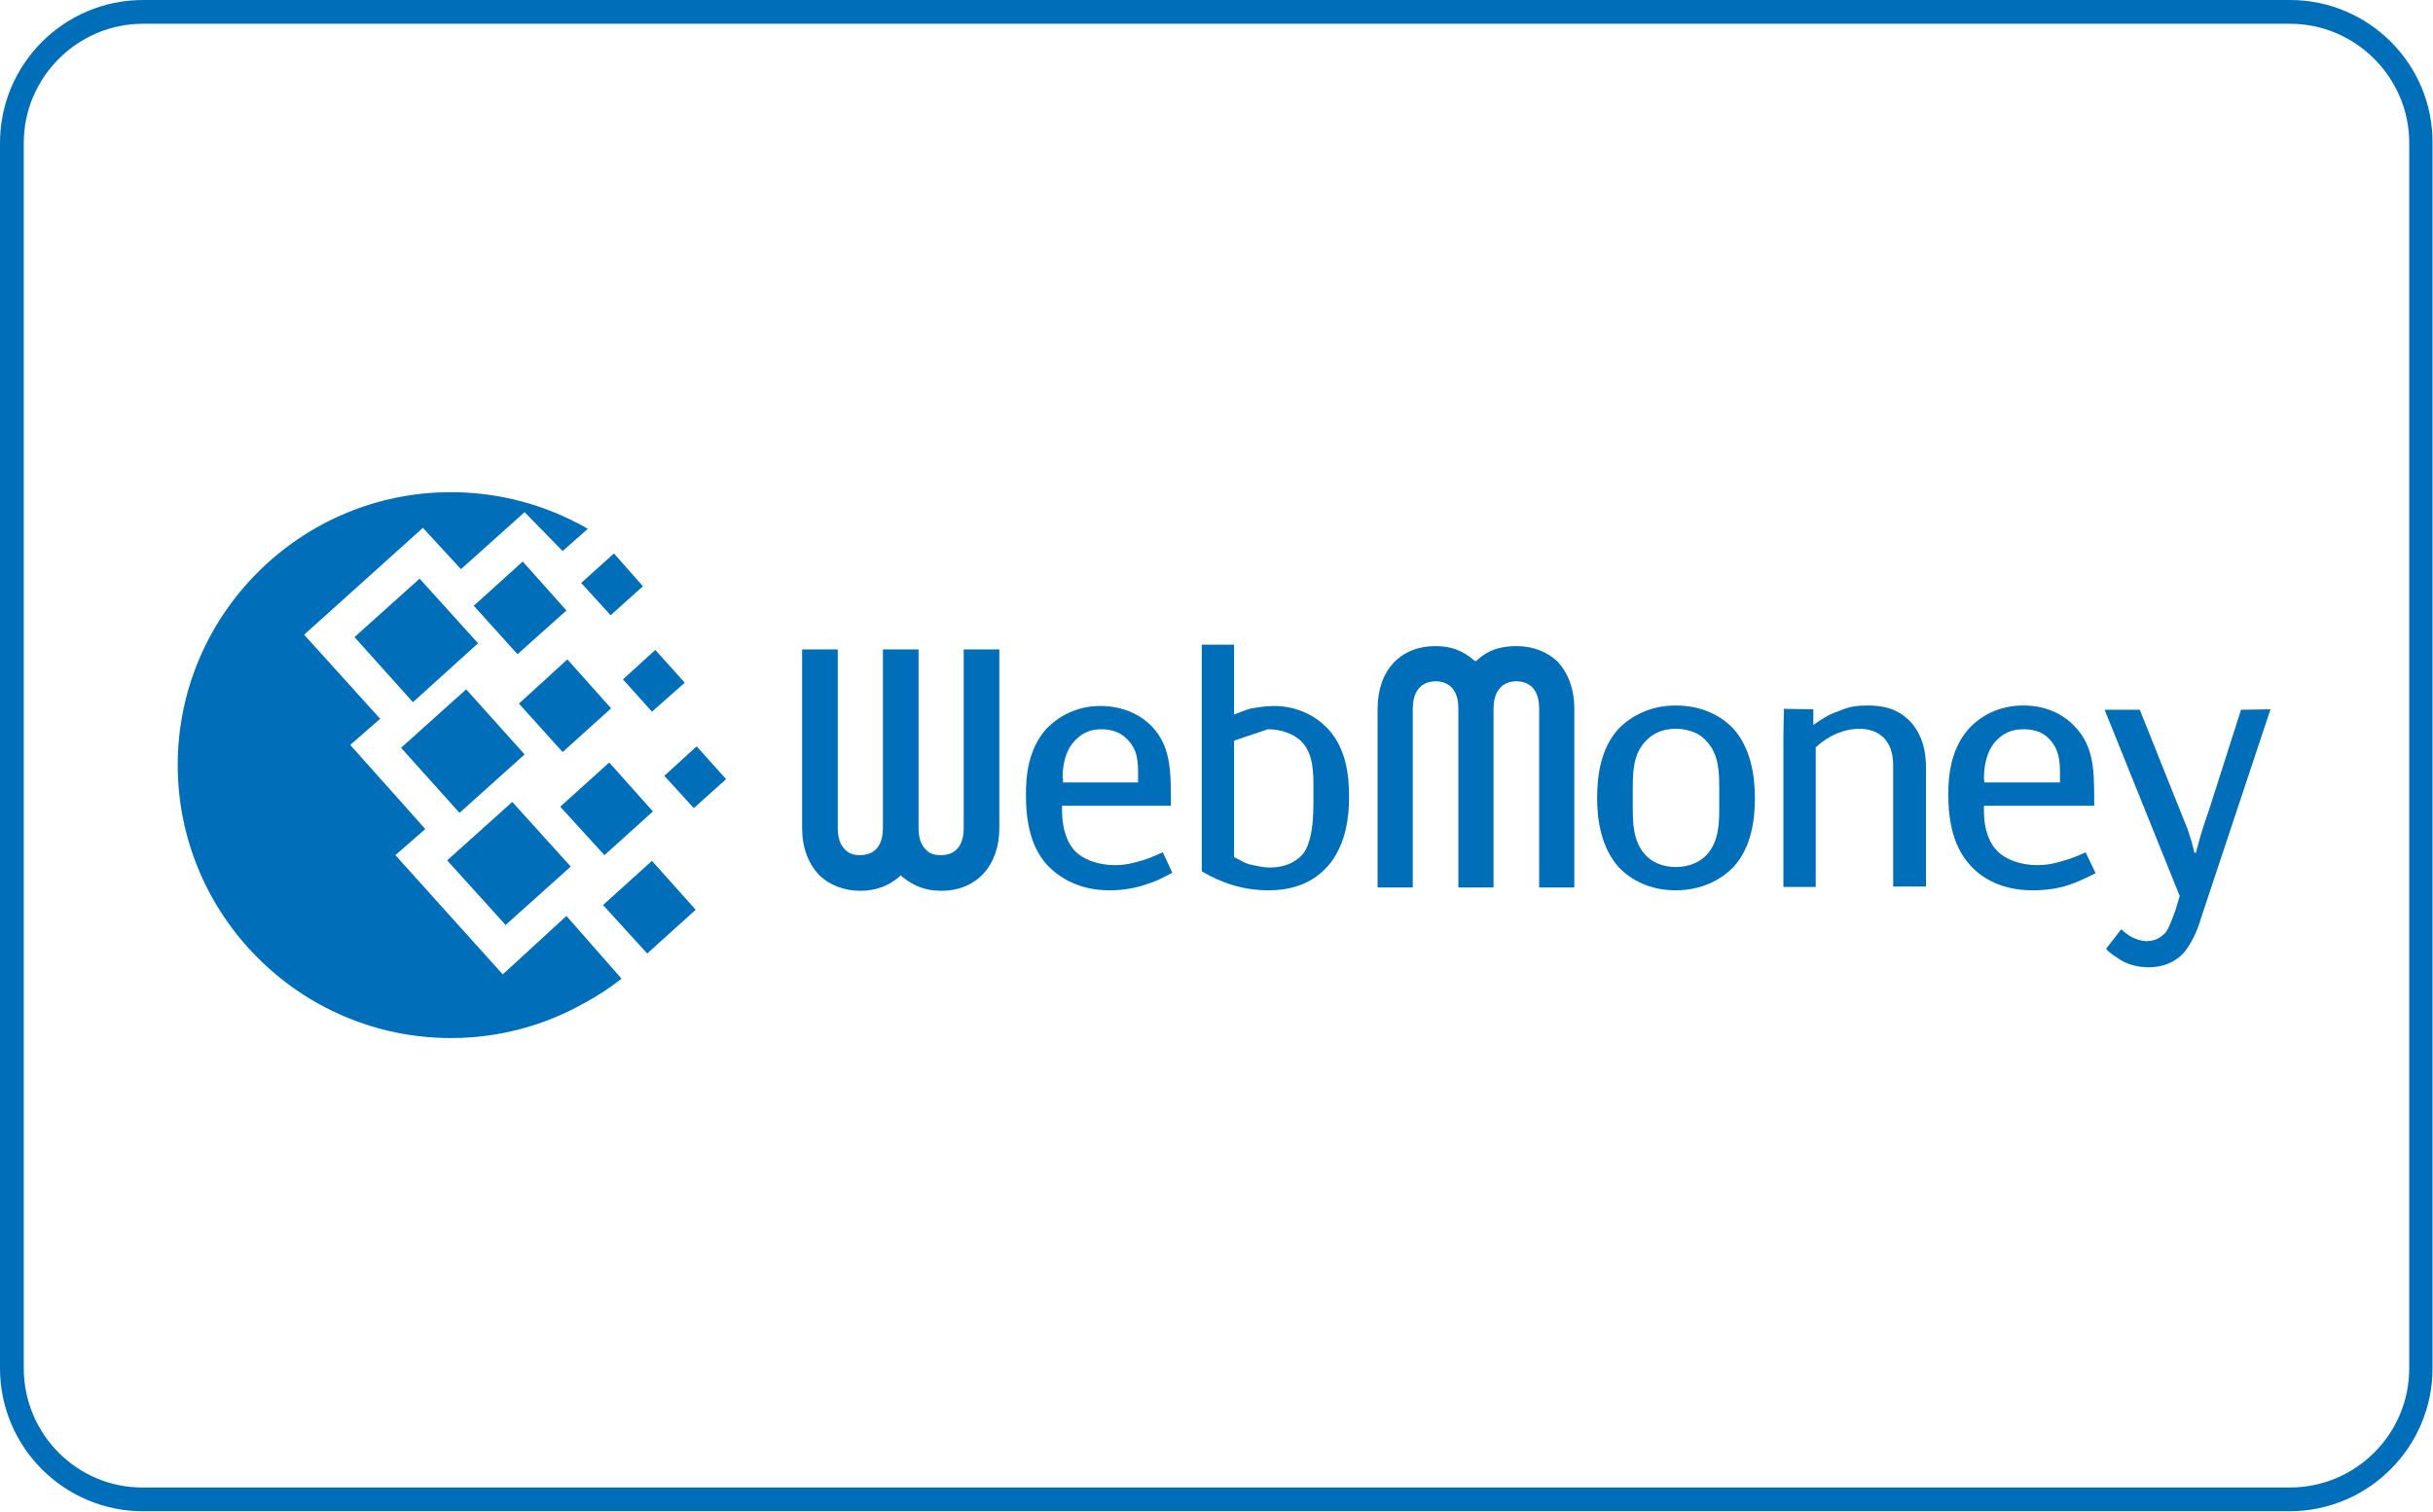 <?xml version="1.0" encoding="utf-8"?>
<!-- Generator: Adobe Illustrator 21.0.0, SVG Export Plug-In . SVG Version: 6.00 Build 0)  -->
<svg version="1.1" id="Layer_1" xmlns="http://www.w3.org/2000/svg" xmlns:xlink="http://www.w3.org/1999/xlink" x="0px" y="0px"
	 viewBox="0 0 512 318.2" style="enable-background:new 0 0 512 318.2;" xml:space="preserve">
<style type="text/css">
	.st0{fill:#006EB8;}
</style>
<g>
	<g>
		<path class="st0" d="M481.9,5C495.7,5,507,16.3,507,30.1V288c0,13.9-11.3,25.1-25.1,25.1H30.1C16.3,313.2,5,301.9,5,288V30.1
			C5,16.3,16.3,5,30.1,5H481.9 M481.9,0H30.1C13.5,0,0,13.5,0,30.1V288c0,16.6,13.5,30.1,30.1,30.1h451.7
			c16.6,0,30.1-13.5,30.1-30.1V30.1C512,13.5,498.5,0,481.9,0L481.9,0z"/>
	</g>
	<g>
		<g>
			<path class="st0" d="M94.9,103.6c9,0,17.6,2.1,25.2,5.8c1.2,0.6,2.4,1.2,3.6,1.9l-5.3,4.7l-8-8.2l-13.4,12l-8-8.7l-25,22.5
				l16,17.7l-6.3,5.5l15.8,17.7l-6.3,5.5l22.6,25.1l13.4-12.3l11.6,13.2c-2.3,1.8-4.8,3.5-7.6,5c-8.4,4.8-18.1,7.5-28.3,7.5
				c-31.7,0-57.5-25.8-57.5-57.5C37.4,129.4,63.2,103.6,94.9,103.6L94.9,103.6z"/>
			<polygon class="st0" points="84.4,157.4 98.1,145.1 110.4,158.8 96.7,171.1 			"/>
			<polygon class="st0" points="94.1,181.1 107.8,168.8 120.1,182.4 106.4,194.7 			"/>
			<polygon class="st0" points="74.6,134.1 88.3,121.8 100.6,135.4 86.9,147.8 			"/>
			<polygon class="st0" points="99.7,127.5 110,118.2 119.2,128.5 108.9,137.7 			"/>
			<polygon class="st0" points="117.9,169.8 128.2,160.5 137.4,170.8 127.2,180 			"/>
			<polygon class="st0" points="126.9,190.5 137.2,181.2 146.4,191.5 136.2,200.7 			"/>
			<polygon class="st0" points="131.1,143 137.9,136.8 144.1,143.7 137.2,149.8 			"/>
			<polygon class="st0" points="122.3,122.7 129.2,116.5 135.3,123.4 128.5,129.5 			"/>
			<polygon class="st0" points="139.8,163.3 146.6,157.1 152.8,164 146,170.1 			"/>
			<polygon class="st0" points="109.2,148.1 119.4,138.8 128.6,149.1 118.4,158.3 			"/>
		</g>
		<path class="st0" d="M310.8,139l-0.3,0.2l-0.3-0.2c-2.4-2.1-4.9-3-8.1-3c-7.4,0-12.2,5.1-12.2,13.2c0,0,0,36.8,0,37.6
			c0.8,0,6.6,0,7.4,0c0-0.9,0-37.6,0-37.6c0-5.4,3.6-5.8,4.8-5.8c0.9,0,2.1,0.2,3.2,1.1c1.1,1.1,1.6,2.6,1.6,4.7c0,0,0,36.8,0,37.6
			c0.8,0,6.6,0,7.4,0c0-0.9,0-37.6,0-37.6c0-5.4,3.6-5.8,4.8-5.8c0.9,0,2.1,0.2,3.2,1.1c1.1,1.1,1.6,2.6,1.6,4.7c0,0,0,36.8,0,37.6
			c0.8,0,6.6,0,7.4,0c0-0.9,0-37.6,0-37.6c0-4.2-1.3-7.6-3.6-10c-2.1-2-5.1-3.2-8.6-3.2C315.7,136,313,136.9,310.8,139z"/>
		<path class="st0" d="M364.7,153.3c-2.5-2.6-6.5-4.8-12.1-4.8c-5.4,0-9.4,2.3-11.9,4.8c-3.9,4.2-4.6,10.1-4.6,14.7
			c0,4.5,0.8,10.4,4.6,14.6c2.5,2.6,6.5,4.8,11.9,4.8c5.6,0,9.6-2.3,12.1-4.8c3.9-4.2,4.6-10.1,4.6-14.6
			C369.3,163.4,368.5,157.5,364.7,153.3L364.7,153.3z M361.8,169.6c0,3.5,0,7.5-2.7,10.4c-1.1,1.1-3.1,2.5-6.5,2.5
			c-3.2,0-5.3-1.4-6.3-2.5c-2.7-2.9-2.7-6.9-2.7-10.4v-3.3c0-3.5,0-7.5,2.7-10.3c1.1-1.2,3.1-2.6,6.3-2.6c3.4,0,5.5,1.4,6.5,2.6
			c2.7,2.8,2.7,6.8,2.7,10.3V169.6z"/>
		<path class="st0" d="M375.4,149.2l6.2,0.1v3.3c1.8-1.3,3.4-2.3,5.3-2.9c2.3-1,3.9-1.2,6.1-1.2c3.2,0,6.5,0.6,9.2,3.6
			c2.6,3,3.1,6.5,3.1,9.5v25h-6.9v-25.5c0-6.1-3.9-7.7-7.1-7.7c-3.2,0-6.5,1.4-9.2,3.9v29.4h-6.8v-32L375.4,149.2L375.4,149.2z"/>
		<path class="st0" d="M438.9,179.4c-1.3,0.6-2.7,1.2-4.4,1.7c-2,0.6-3.6,1-5.8,1c-3.5,0-6.8-1.2-8.5-3.1c-1.3-1.3-2.7-3.9-2.7-8.4
			v-1h23.2v-1.7c0-6-0.2-10.9-4-14.9c-2.5-2.7-6.2-4.5-10.9-4.5c-5.3,0-9.1,2.3-11.5,4.9c-3.9,4.4-4.3,10.2-4.3,13.9
			c0,4.2,0.6,10.4,4.5,14.7c2.5,2.9,6.9,5.4,13.1,5.4c2.8,0,5.8-0.3,8.8-1.5c1.6-0.6,3.4-1.5,4.6-2.1L438.9,179.4L438.9,179.4z
			 M417.5,163.9c0-4.3,1.4-6.8,2.5-7.9c1.1-1.2,2.8-2.5,5.7-2.5c1.9,0,3.9,0.4,5.3,1.8c2.5,2.4,2.5,5.3,2.5,7.8v1.6h-15.9
			L417.5,163.9L417.5,163.9z"/>
		<path class="st0" d="M477.8,149.3l-14.7,44.2c-0.5,1.9-1.9,5.1-3.5,7c-1.9,2.1-4.5,3.1-7.4,3.1c-2,0-4-0.4-5.9-1.5
			c-1.2-0.8-2.4-1.5-3.1-2.4l3.2-4.1c0.5,0.5,1.3,1.1,1.9,1.5c1.1,0.6,2.4,1,3.5,1c2,0,3.3-1.1,4-1.9c0.7-1,1.5-3.2,2-4.6l0.9-3
			l-15.8-39.2h7.4l9.4,23.5c1,2.2,1.9,5.7,2.1,6.6h0.3c1.2-4.5,1.7-6,2.7-8.8l6.8-21.3L477.8,149.3L477.8,149.3z"/>
		<path class="st0" d="M189.3,184.5l0.2-0.3l0.3,0.3c2.5,2,4.9,3,8.3,3c7.4,0,12.2-5.3,12.2-13.2c0,0,0-36.9,0-37.6
			c-0.8,0-6.8,0-7.5,0c0,0.8,0,37.6,0,37.6c0,5.4-3.6,5.7-4.7,5.7c-1,0-2.3-0.1-3.2-1.1c-1.1-1-1.6-2.6-1.6-4.6c0,0,0-36.9,0-37.6
			c-0.8,0-6.8,0-7.5,0c0,0.8,0,37.6,0,37.6c0,5.4-3.6,5.7-4.8,5.7c-0.9,0-2.1-0.1-3.1-1.1c-1.1-1-1.6-2.6-1.6-4.6c0,0,0-36.9,0-37.6
			c-0.8,0-6.8,0-7.5,0c0,0.8,0,37.6,0,37.6c0,4.1,1.3,7.5,3.6,9.9c2.1,2.1,5.3,3.3,8.6,3.3C184.3,187.5,187,186.5,189.3,184.5z"/>
		<path class="st0" d="M244.7,179.4c-1.2,0.5-2.6,1.2-4.3,1.7c-2,0.6-3.6,1-5.8,1c-3.5,0-6.8-1.2-8.5-3.1c-1.2-1.3-2.6-3.9-2.6-8.4
			v-1h22.9v-1.7c0-6-0.2-10.9-3.9-14.9c-2.5-2.6-6.2-4.4-11-4.4c-5,0-8.9,2.3-11.3,4.8c-4,4.5-4.3,10.3-4.3,13.9
			c0,4.2,0.5,10.4,4.4,14.7c2.6,2.8,6.9,5.4,13.1,5.4c2.8,0,5.7-0.4,8.8-1.6c1.6-0.5,3.3-1.5,4.5-2.1L244.7,179.4L244.7,179.4z
			 M223.6,163.9c0-4.3,1.3-6.6,2.5-7.9c1-1.1,2.7-2.5,5.6-2.5c1.9,0,3.9,0.5,5.3,1.9c2.5,2.3,2.5,5.1,2.5,7.8v1.5h-15.8V163.9z"/>
		<path class="st0" d="M278.4,152.4c-2.7-2.4-6.4-3.8-10.3-3.8c-1.7,0-3.5,0.3-4.8,0.5c-1.1,0.3-2.5,0.9-3.6,1.3v-14.7h-6.8v47.7
			c4,2.4,8.7,4,14,4c4,0,9.3-0.9,13.2-5.9c3.1-4.2,3.8-9.4,3.8-13.7C283.9,163.7,283.5,156.8,278.4,152.4L278.4,152.4z M266.8,153.5
			c2.7,0,5.5,0.9,7.2,2.7c2.4,2.6,2.4,6.4,2.4,9.8v3.2c0,6.3-1.1,8.9-2,10.3c-1.1,1.4-3.3,3.1-7.2,3.1c-1.4,0-3.1-0.4-4.4-0.7
			c-1-0.3-2.1-1-3.1-1.5v-24.5"/>
	</g>
</g>
</svg>
